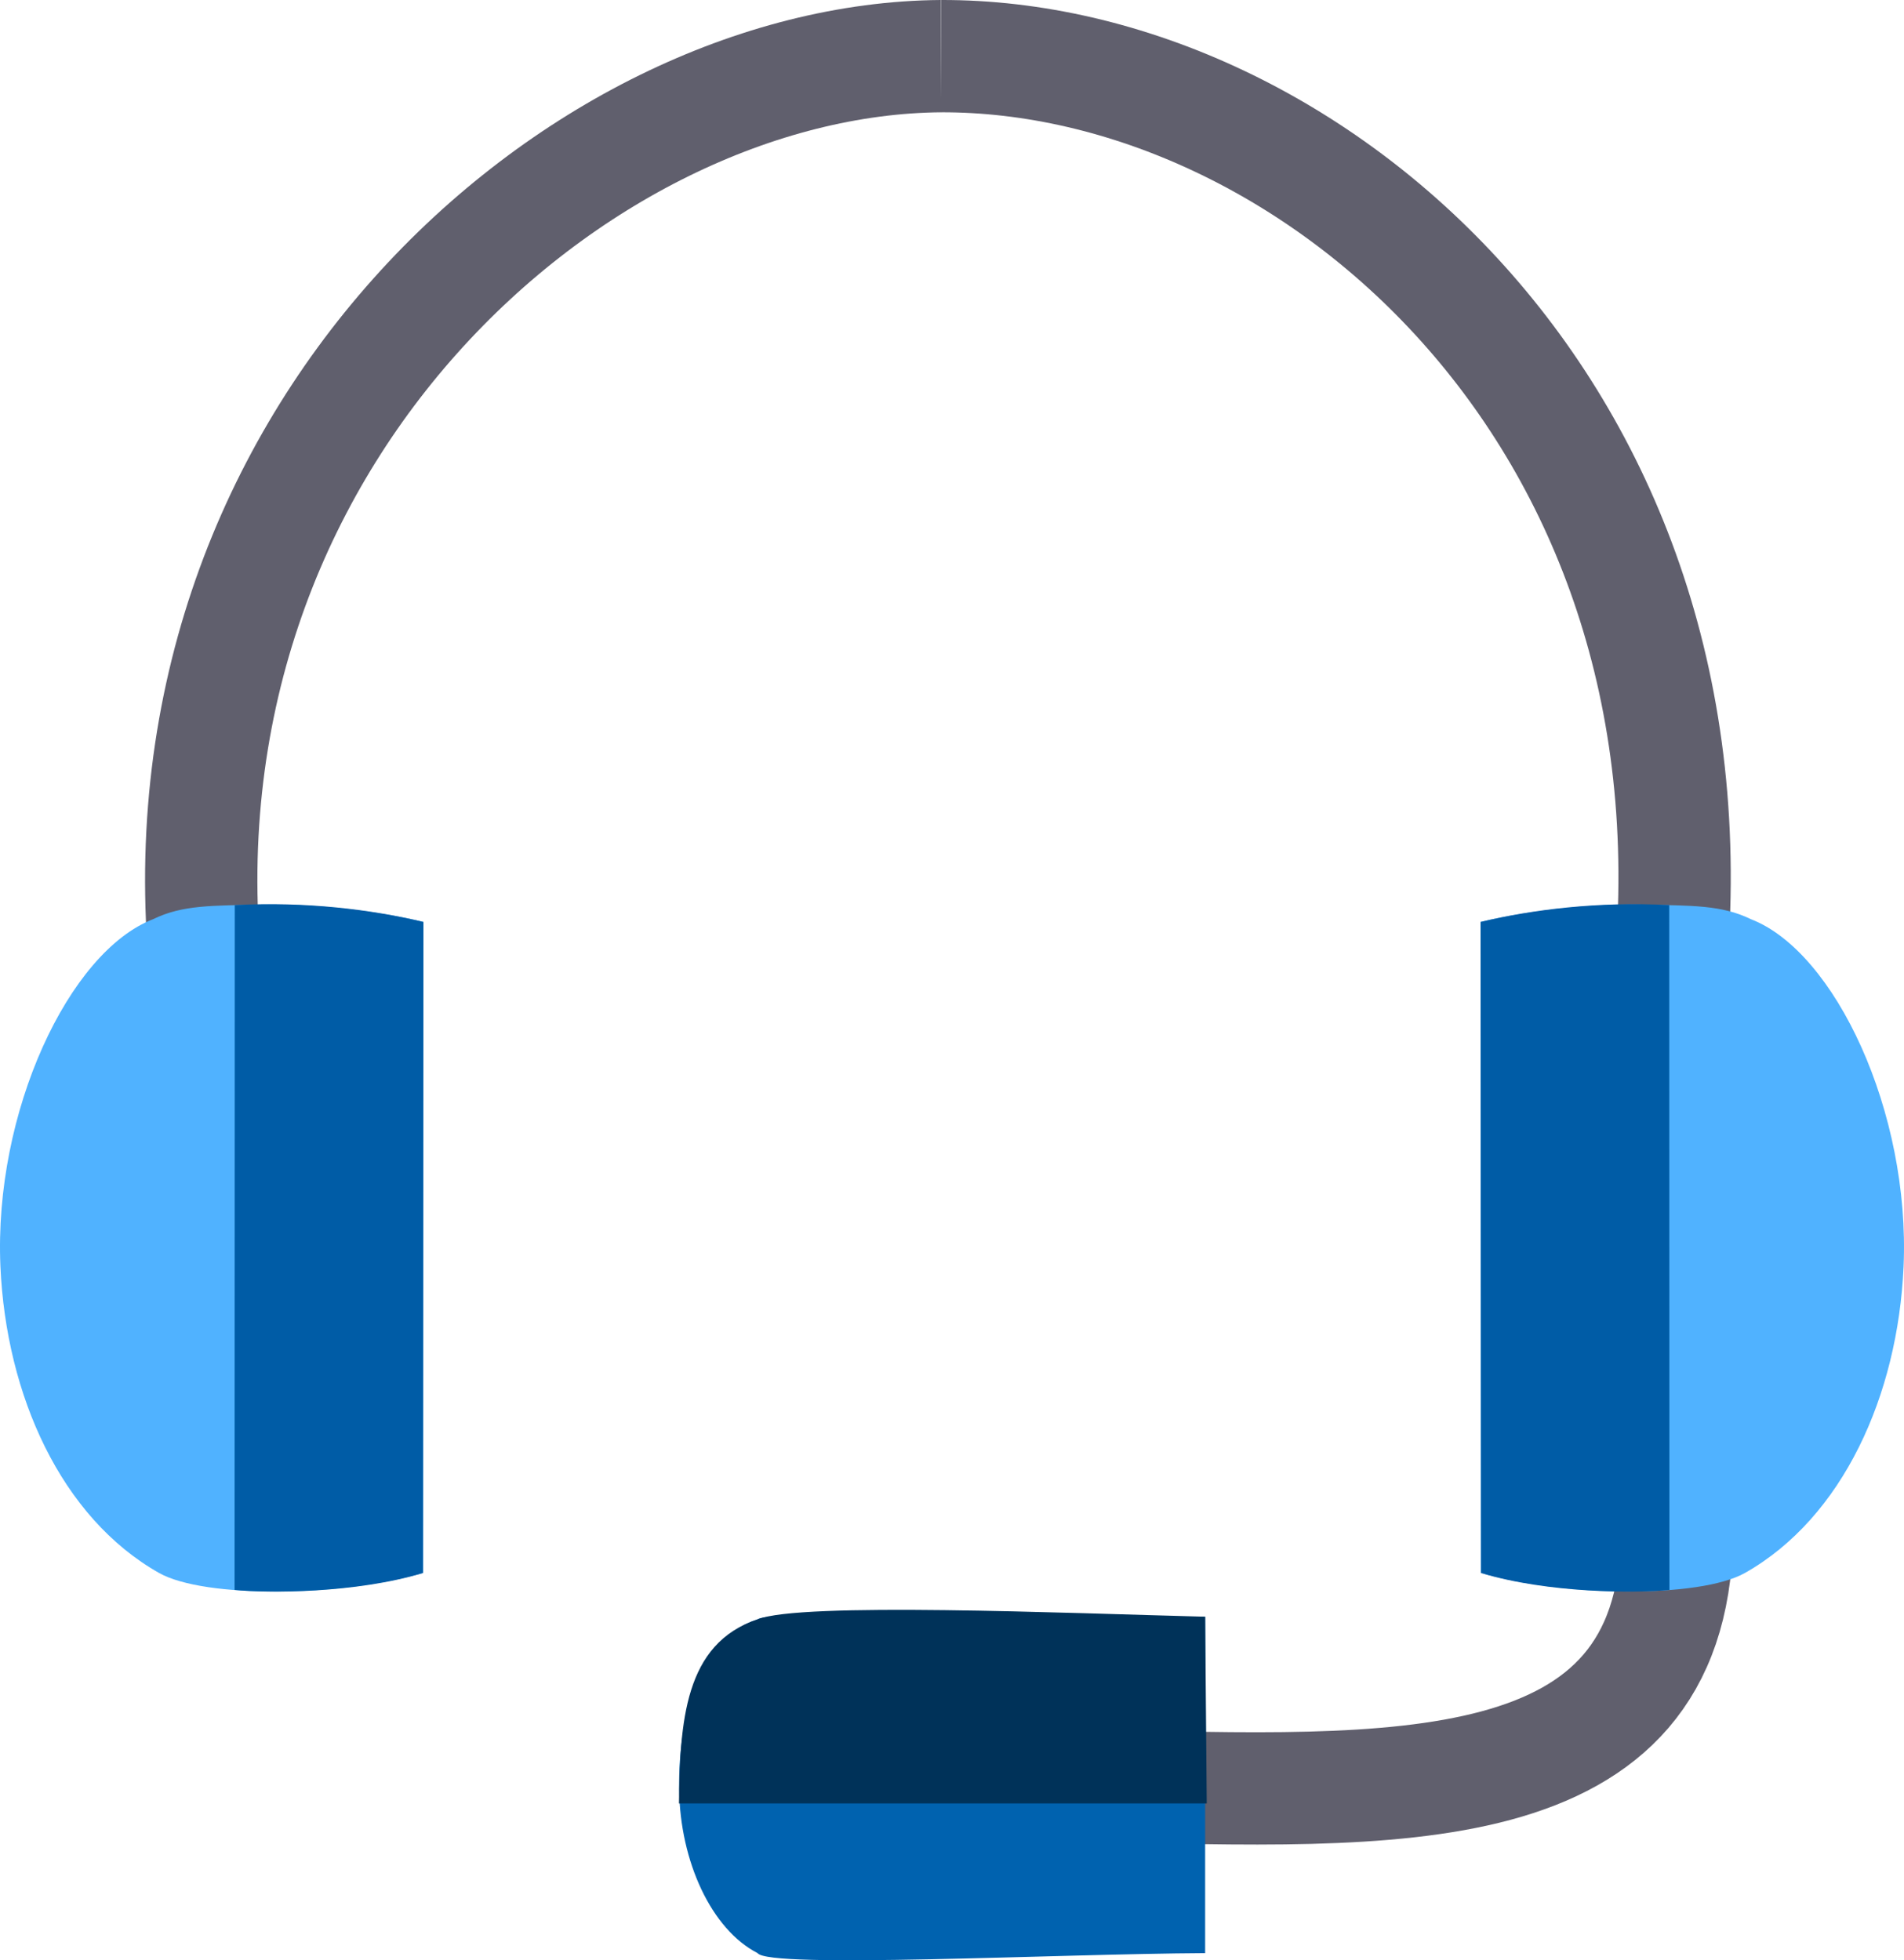 <?xml version="1.0" encoding="UTF-8" standalone="no"?>
<svg
   xmlns:dc="http://purl.org/dc/elements/1.1/"
   xmlns:cc="http://creativecommons.org/ns#"
   xmlns:rdf="http://www.w3.org/1999/02/22-rdf-syntax-ns#"
   xmlns:svg="http://www.w3.org/2000/svg"
   xmlns="http://www.w3.org/2000/svg"
   xmlns:sodipodi="http://sodipodi.sourceforge.net/DTD/sodipodi-0.dtd"
   xmlns:inkscape="http://www.inkscape.org/namespaces/inkscape"
   version="1.1"
   id="svg2"
   width="662.812"
   height="682.521"
   viewBox="0 0 662.812 682.521"
   sodipodi:docname="docs_troubleshooting_ok.svg"
   inkscape:version="1.0.2 (e86c870879, 2021-01-15)"
   inkscape:export-filename="/home/marafed/Desktop/parrot OS/graphics/website/docs_tools.png"
   inkscape:export-xdpi="66"
   inkscape:export-ydpi="66">
  <defs
     id="defs6" />
  <sodipodi:namedview
     pagecolor="#ffffff"
     bordercolor="#666666"
     borderopacity="1"
     objecttolerance="10"
     gridtolerance="10"
     guidetolerance="10"
     inkscape:pageopacity="0"
     inkscape:pageshadow="2"
     inkscape:window-width="1920"
     inkscape:window-height="1054"
     id="namedview4"
     showgrid="false"
     inkscape:zoom="0.38406375"
     inkscape:cx="56.165392"
     inkscape:cy="252.26081"
     inkscape:window-x="1920"
     inkscape:window-y="0"
     inkscape:window-maximized="1"
     inkscape:current-layer="g898"
     inkscape:document-rotation="0" />
  <g
     inkscape:groupmode="layer"
     inkscape:label="Image"
     id="g10"
     transform="translate(1341.655,737.028)">
    <g
       id="g898"
       transform="translate(546.992,4.704)">
      <g
         id="g991"
         transform="translate(-1902.057,-744.357)">
        <path
           style="opacity:1;fill:none;fill-opacity:1;stroke:#605f6d;stroke-width:39.1;stroke-linecap:butt;stroke-linejoin:bevel;stroke-miterlimit:4;stroke-dasharray:none;stroke-opacity:1"
           d="M 85.443,344.517 C 64.441,155.339 214.409,23.082 340.999,22.175"
           id="path967"
           sodipodi:nodetypes="cc" />
        <path
           style="fill:none;fill-opacity:1;stroke:#605f6d;stroke-width:39.1;stroke-linecap:butt;stroke-linejoin:round;stroke-miterlimit:4;stroke-dasharray:none;stroke-opacity:1"
           d="M 594.744,341.721 C 613.332,145.987 468.637,21.824 340.999,22.175"
           id="path967-5"
           sodipodi:nodetypes="cc" />
      </g>
      <path
         style="fill:#50b2ff;fill-opacity:1;stroke:none;stroke-width:6.6;stroke-linejoin:round;stroke-miterlimit:4;stroke-dasharray:none;stroke-opacity:1"
         d="m -1741.241,-420.728 -0.147,226.671 c -28.448,8.262 -76.009,8.937 -91.885,0 -34.123,-19.303 -53.246,-61.91 -55.224,-106.704 -2.37,-53.678 23.817,-109.684 53.205,-120.952 10.168,-4.973 20.488,-4.682 37.754,-5.055 19.571,-0.423 42.253,2.62 56.297,6.04 z"
         id="path839"
         sodipodi:nodetypes="cccscsc" />
      <path
         style="fill:#005ca6;fill-opacity:1;stroke:none;stroke-width:6.6;stroke-linecap:round;stroke-linejoin:round;stroke-miterlimit:4;stroke-dasharray:none;stroke-opacity:1"
         d="m -1806.915,-426.597 -0.072,238.435 c 11.616,1.215 42.378,1.173 65.598,-5.894 l 0.147,-226.671 c -18.108,-4.338 -40.821,-7.168 -65.674,-5.869 z"
         id="path939"
         sodipodi:nodetypes="ccccc" />
      <path
         style="fill:none;fill-opacity:1;stroke:#605f6d;stroke-width:39.1;stroke-linecap:butt;stroke-linejoin:bevel;stroke-miterlimit:4;stroke-dasharray:none;stroke-opacity:1"
         d="m -1304.864,-206.542 c -1.964,94.389 -97.809,88.893 -204.254,86.498"
         id="path1013"
         sodipodi:nodetypes="cc" />
      <path
         style="fill:#50b2ff;fill-opacity:1;stroke:none;stroke-width:6.6;stroke-linejoin:round;stroke-miterlimit:4;stroke-dasharray:none;stroke-opacity:1"
         d="m -1373.241,-420.728 0.148,226.671 c 28.448,8.262 76.009,8.937 91.885,0 34.123,-19.303 53.246,-61.91 55.224,-106.704 2.37,-53.678 -23.817,-109.684 -53.205,-120.952 -10.168,-4.973 -20.488,-4.682 -37.754,-5.055 -19.571,-0.423 -42.254,2.62 -56.297,6.04 z"
         id="path839-6"
         sodipodi:nodetypes="cccscsc" />
      <path
         style="fill:#005ca6;fill-opacity:1;stroke:none;stroke-width:6.6;stroke-linecap:round;stroke-linejoin:round;stroke-miterlimit:4;stroke-dasharray:none;stroke-opacity:1"
         d="m -1307.567,-426.597 0.072,238.435 c -11.616,1.215 -42.378,1.173 -65.598,-5.894 l -0.148,-226.671 c 18.108,-4.338 40.821,-7.168 65.674,-5.869 z"
         id="path939-7"
         sodipodi:nodetypes="ccccc" />
      <path
         style="fill:#0062af;fill-opacity:1;stroke:none;stroke-width:49.965;stroke-linecap:butt;stroke-linejoin:bevel;stroke-miterlimit:4;stroke-dasharray:none;stroke-opacity:1"
         d="m -1469.118,-178.826 v 117.129 c -51.93,0.267 -151.959,5.456 -155.796,0 -16.031,-8.211 -27.017,-31.884 -27.313,-57.052 -0.3,-25.534 6.892,-52.784 27.313,-59.16 4.805,-3.78 103.864,-0.612 155.796,-0.917 z"
         id="path1015"
         sodipodi:nodetypes="cccscc" />
      <path
         style="fill:#003259;fill-opacity:1;stroke:none;stroke-width:39.1;stroke-linecap:butt;stroke-linejoin:bevel;stroke-miterlimit:4;stroke-dasharray:none;stroke-opacity:1"
         d="m -1468.562,-113.812 h -183.721 c 0.343,-28.254 1.818,-55.621 27.368,-64.096 14.774,-6.062 107.291,-2.169 155.796,-0.917 z"
         id="path1017"
         sodipodi:nodetypes="ccccc" />
    </g>
  </g>
</svg>
